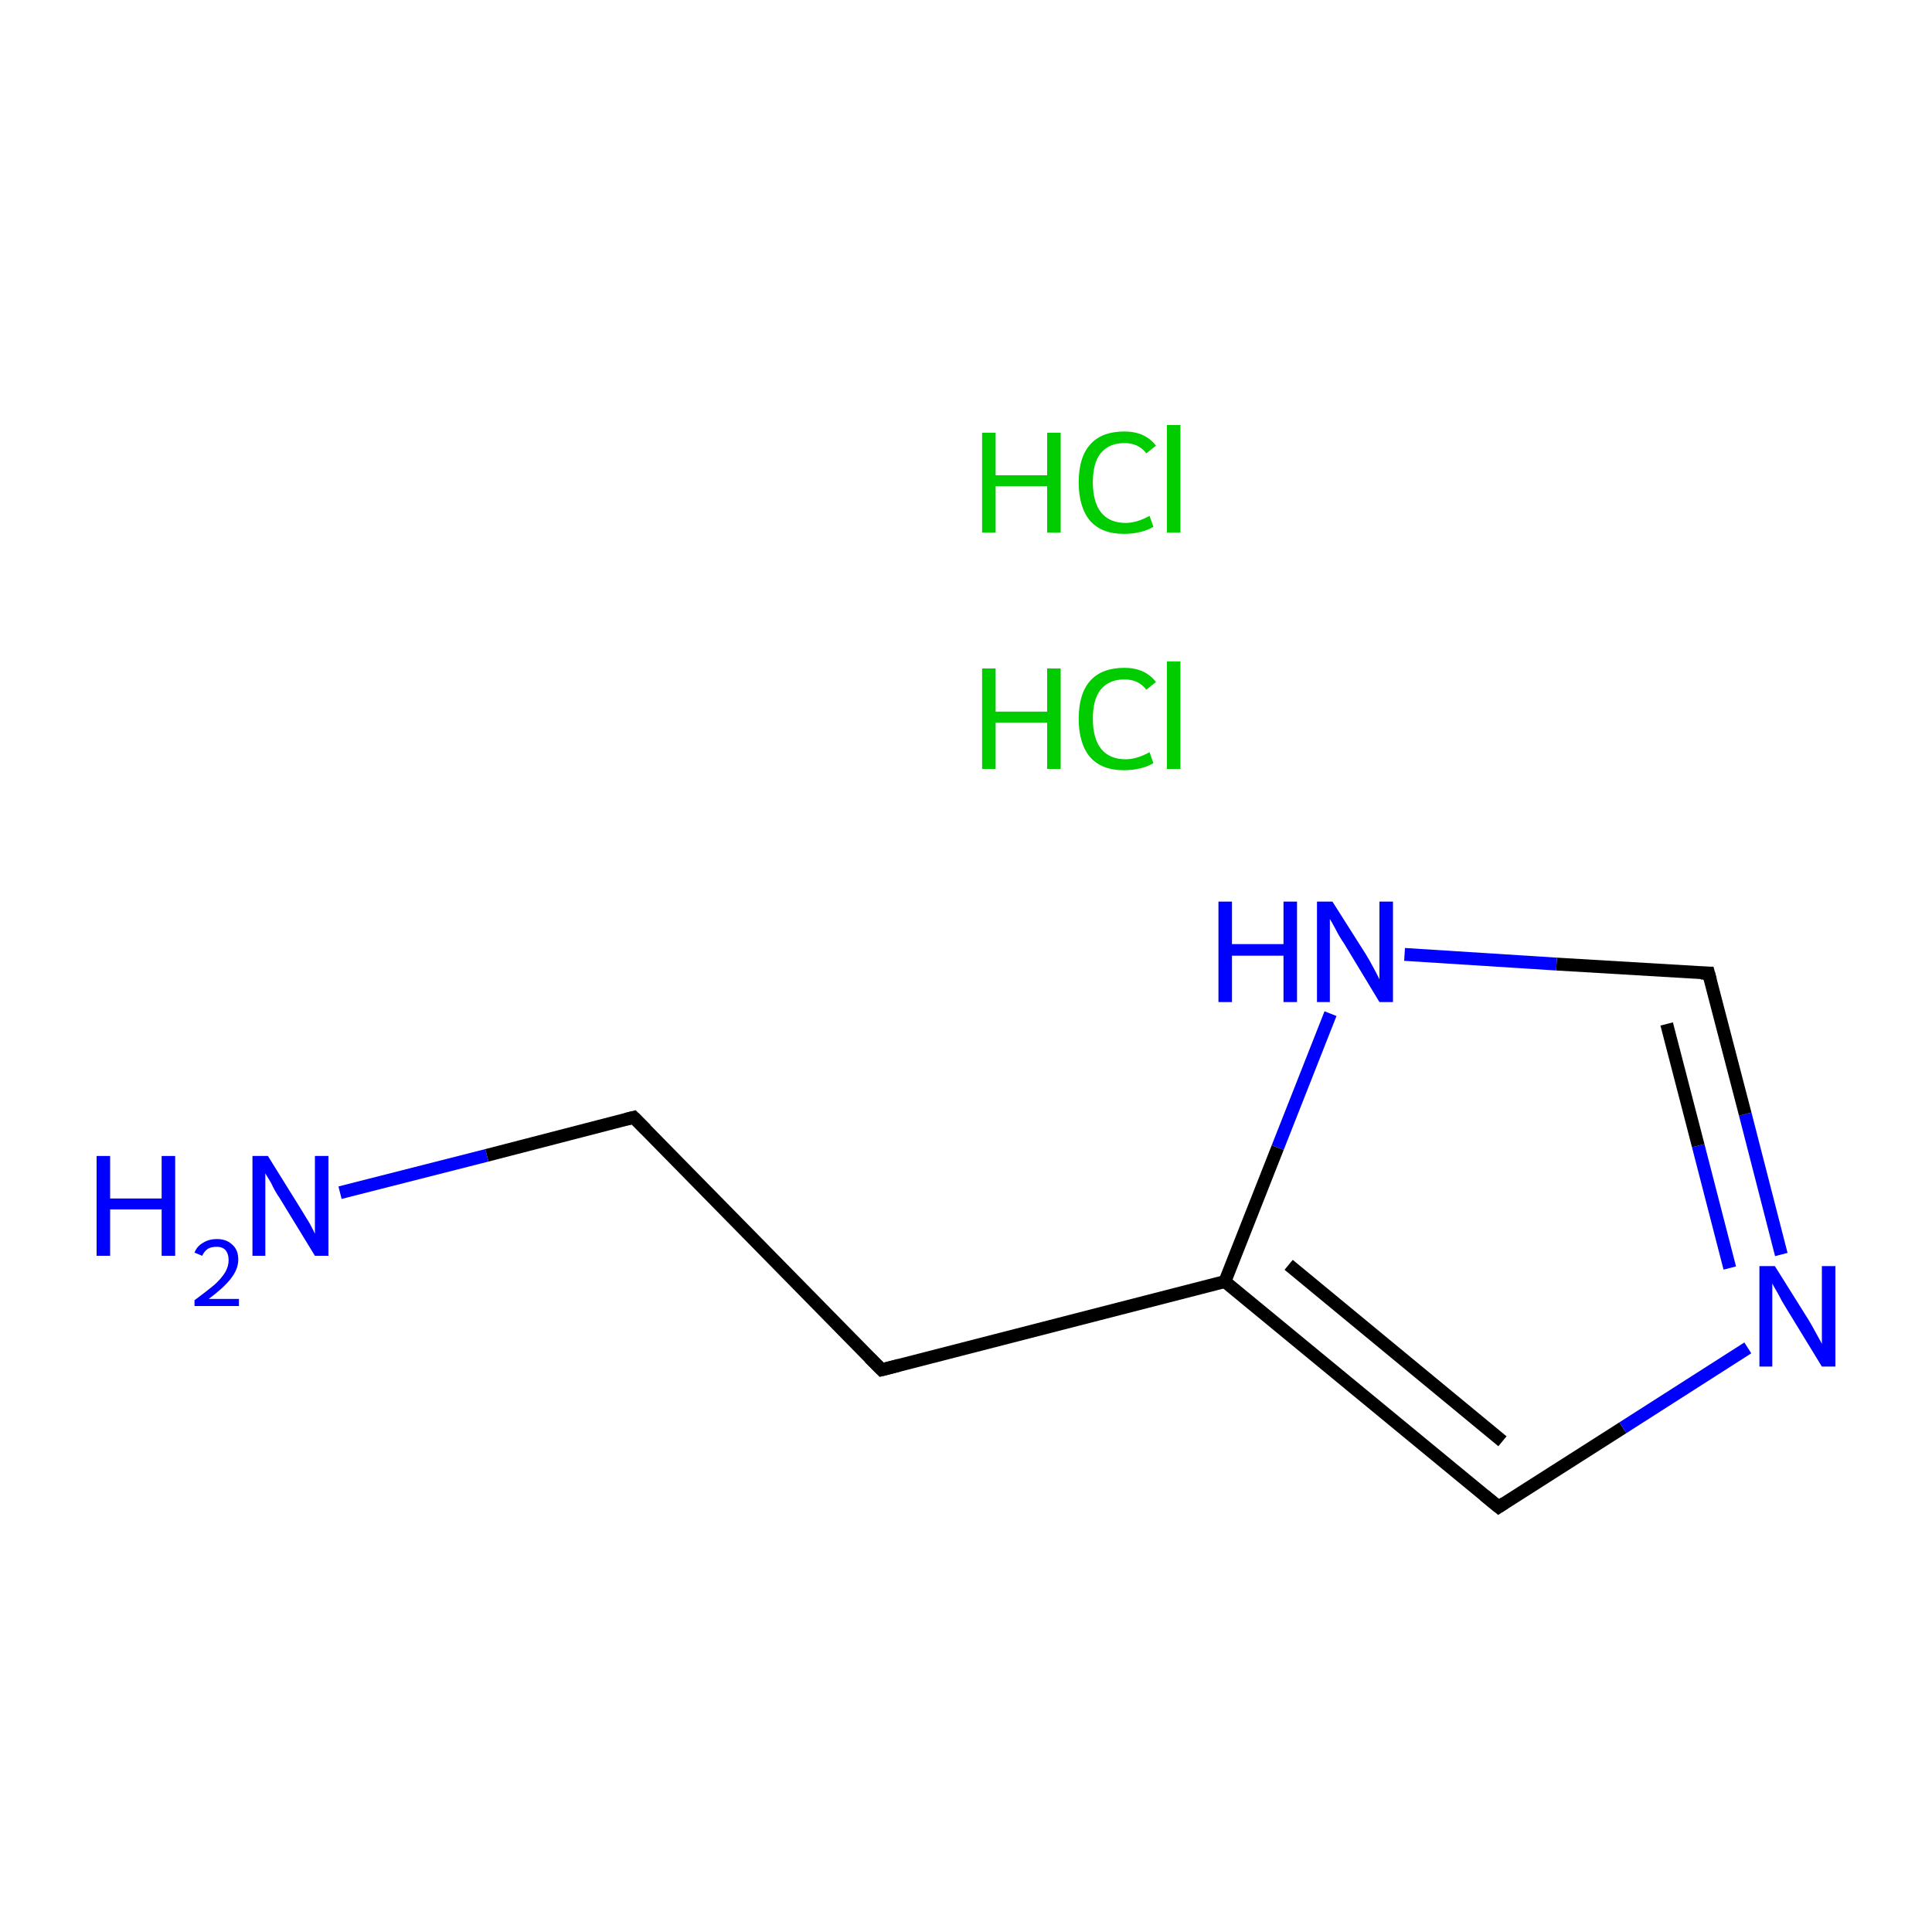 <?xml version='1.0' encoding='iso-8859-1'?>
<svg version='1.1' baseProfile='full'
              xmlns='http://www.w3.org/2000/svg'
                      xmlns:rdkit='http://www.rdkit.org/xml'
                      xmlns:xlink='http://www.w3.org/1999/xlink'
                  xml:space='preserve'
width='300px' height='300px' viewBox='0 0 300 300'>
<!-- END OF HEADER -->
<rect style='opacity:1.0;fill:#FFFFFF;stroke:none' width='300.0' height='300.0' x='0.0' y='0.0'> </rect>
<path class='bond-0 atom-2 atom-3' d='M 52.8,185.2 L 75.6,179.4' style='fill:none;fill-rule:evenodd;stroke:#0000FF;stroke-width:2.0px;stroke-linecap:butt;stroke-linejoin:miter;stroke-opacity:1' />
<path class='bond-0 atom-2 atom-3' d='M 75.6,179.4 L 98.4,173.5' style='fill:none;fill-rule:evenodd;stroke:#000000;stroke-width:2.0px;stroke-linecap:butt;stroke-linejoin:miter;stroke-opacity:1' />
<path class='bond-1 atom-3 atom-4' d='M 98.4,173.5 L 136.9,212.7' style='fill:none;fill-rule:evenodd;stroke:#000000;stroke-width:2.0px;stroke-linecap:butt;stroke-linejoin:miter;stroke-opacity:1' />
<path class='bond-2 atom-4 atom-5' d='M 136.9,212.7 L 190.2,199.0' style='fill:none;fill-rule:evenodd;stroke:#000000;stroke-width:2.0px;stroke-linecap:butt;stroke-linejoin:miter;stroke-opacity:1' />
<path class='bond-3 atom-5 atom-6' d='M 190.2,199.0 L 232.7,234.0' style='fill:none;fill-rule:evenodd;stroke:#000000;stroke-width:2.0px;stroke-linecap:butt;stroke-linejoin:miter;stroke-opacity:1' />
<path class='bond-3 atom-5 atom-6' d='M 200.1,196.4 L 233.3,223.8' style='fill:none;fill-rule:evenodd;stroke:#000000;stroke-width:2.0px;stroke-linecap:butt;stroke-linejoin:miter;stroke-opacity:1' />
<path class='bond-4 atom-6 atom-7' d='M 232.7,234.0 L 252.0,221.7' style='fill:none;fill-rule:evenodd;stroke:#000000;stroke-width:2.0px;stroke-linecap:butt;stroke-linejoin:miter;stroke-opacity:1' />
<path class='bond-4 atom-6 atom-7' d='M 252.0,221.7 L 271.4,209.3' style='fill:none;fill-rule:evenodd;stroke:#0000FF;stroke-width:2.0px;stroke-linecap:butt;stroke-linejoin:miter;stroke-opacity:1' />
<path class='bond-5 atom-7 atom-8' d='M 276.6,194.8 L 271.0,173.0' style='fill:none;fill-rule:evenodd;stroke:#0000FF;stroke-width:2.0px;stroke-linecap:butt;stroke-linejoin:miter;stroke-opacity:1' />
<path class='bond-5 atom-7 atom-8' d='M 271.0,173.0 L 265.3,151.1' style='fill:none;fill-rule:evenodd;stroke:#000000;stroke-width:2.0px;stroke-linecap:butt;stroke-linejoin:miter;stroke-opacity:1' />
<path class='bond-5 atom-7 atom-8' d='M 268.6,196.9 L 263.7,177.9' style='fill:none;fill-rule:evenodd;stroke:#0000FF;stroke-width:2.0px;stroke-linecap:butt;stroke-linejoin:miter;stroke-opacity:1' />
<path class='bond-5 atom-7 atom-8' d='M 263.7,177.9 L 258.8,159.0' style='fill:none;fill-rule:evenodd;stroke:#000000;stroke-width:2.0px;stroke-linecap:butt;stroke-linejoin:miter;stroke-opacity:1' />
<path class='bond-6 atom-8 atom-9' d='M 265.3,151.1 L 241.7,149.7' style='fill:none;fill-rule:evenodd;stroke:#000000;stroke-width:2.0px;stroke-linecap:butt;stroke-linejoin:miter;stroke-opacity:1' />
<path class='bond-6 atom-8 atom-9' d='M 241.7,149.7 L 218.1,148.2' style='fill:none;fill-rule:evenodd;stroke:#0000FF;stroke-width:2.0px;stroke-linecap:butt;stroke-linejoin:miter;stroke-opacity:1' />
<path class='bond-7 atom-9 atom-5' d='M 206.6,157.4 L 198.4,178.2' style='fill:none;fill-rule:evenodd;stroke:#0000FF;stroke-width:2.0px;stroke-linecap:butt;stroke-linejoin:miter;stroke-opacity:1' />
<path class='bond-7 atom-9 atom-5' d='M 198.4,178.2 L 190.2,199.0' style='fill:none;fill-rule:evenodd;stroke:#000000;stroke-width:2.0px;stroke-linecap:butt;stroke-linejoin:miter;stroke-opacity:1' />
<path d='M 97.2,173.8 L 98.4,173.5 L 100.3,175.4' style='fill:none;stroke:#000000;stroke-width:2.0px;stroke-linecap:butt;stroke-linejoin:miter;stroke-miterlimit:10;stroke-opacity:1;' />
<path d='M 135.0,210.8 L 136.9,212.7 L 139.6,212.0' style='fill:none;stroke:#000000;stroke-width:2.0px;stroke-linecap:butt;stroke-linejoin:miter;stroke-miterlimit:10;stroke-opacity:1;' />
<path d='M 230.5,232.2 L 232.7,234.0 L 233.6,233.4' style='fill:none;stroke:#000000;stroke-width:2.0px;stroke-linecap:butt;stroke-linejoin:miter;stroke-miterlimit:10;stroke-opacity:1;' />
<path d='M 265.6,152.2 L 265.3,151.1 L 264.1,151.1' style='fill:none;stroke:#000000;stroke-width:2.0px;stroke-linecap:butt;stroke-linejoin:miter;stroke-miterlimit:10;stroke-opacity:1;' />
<path class='atom-0' d='M 152.5 103.8
L 154.6 103.8
L 154.6 110.5
L 162.6 110.5
L 162.6 103.8
L 164.7 103.8
L 164.7 119.4
L 162.6 119.4
L 162.6 112.2
L 154.6 112.2
L 154.6 119.4
L 152.5 119.4
L 152.5 103.8
' fill='#00CC00'/>
<path class='atom-0' d='M 167.5 111.6
Q 167.5 107.7, 169.3 105.7
Q 171.1 103.7, 174.6 103.7
Q 177.8 103.7, 179.5 105.9
L 178.0 107.1
Q 176.8 105.5, 174.6 105.5
Q 172.2 105.5, 170.9 107.1
Q 169.7 108.6, 169.7 111.6
Q 169.7 114.7, 171.0 116.3
Q 172.3 117.9, 174.8 117.9
Q 176.5 117.9, 178.5 116.8
L 179.1 118.5
Q 178.3 119.0, 177.1 119.3
Q 175.9 119.6, 174.5 119.6
Q 171.1 119.6, 169.3 117.6
Q 167.5 115.5, 167.5 111.6
' fill='#00CC00'/>
<path class='atom-0' d='M 181.2 102.7
L 183.3 102.7
L 183.3 119.4
L 181.2 119.4
L 181.2 102.7
' fill='#00CC00'/>
<path class='atom-1' d='M 152.5 67.2
L 154.6 67.2
L 154.6 73.8
L 162.6 73.8
L 162.6 67.2
L 164.7 67.2
L 164.7 82.7
L 162.6 82.7
L 162.6 75.5
L 154.6 75.5
L 154.6 82.7
L 152.5 82.7
L 152.5 67.2
' fill='#00CC00'/>
<path class='atom-1' d='M 167.5 74.9
Q 167.5 71.0, 169.3 69.0
Q 171.1 67.0, 174.6 67.0
Q 177.8 67.0, 179.5 69.2
L 178.0 70.4
Q 176.8 68.8, 174.6 68.8
Q 172.2 68.8, 170.9 70.4
Q 169.7 71.9, 169.7 74.9
Q 169.7 78.0, 171.0 79.6
Q 172.3 81.2, 174.8 81.2
Q 176.5 81.2, 178.5 80.1
L 179.1 81.8
Q 178.3 82.3, 177.1 82.6
Q 175.9 82.9, 174.5 82.9
Q 171.1 82.9, 169.3 80.9
Q 167.5 78.8, 167.5 74.9
' fill='#00CC00'/>
<path class='atom-1' d='M 181.2 66.0
L 183.3 66.0
L 183.3 82.7
L 181.2 82.7
L 181.2 66.0
' fill='#00CC00'/>
<path class='atom-2' d='M 15.0 179.5
L 17.1 179.5
L 17.1 186.1
L 25.1 186.1
L 25.1 179.5
L 27.2 179.5
L 27.2 195.0
L 25.1 195.0
L 25.1 187.8
L 17.1 187.8
L 17.1 195.0
L 15.0 195.0
L 15.0 179.5
' fill='#0000FF'/>
<path class='atom-2' d='M 30.2 194.5
Q 30.6 193.5, 31.5 193.0
Q 32.4 192.4, 33.7 192.4
Q 35.2 192.4, 36.1 193.3
Q 37.0 194.1, 37.0 195.6
Q 37.0 197.1, 35.8 198.6
Q 34.7 200.0, 32.4 201.7
L 37.1 201.7
L 37.1 202.8
L 30.2 202.8
L 30.2 201.9
Q 32.1 200.5, 33.3 199.5
Q 34.4 198.5, 35.0 197.5
Q 35.5 196.6, 35.5 195.7
Q 35.5 194.7, 35.0 194.1
Q 34.5 193.6, 33.7 193.6
Q 32.8 193.6, 32.3 193.9
Q 31.7 194.3, 31.4 195.0
L 30.2 194.5
' fill='#0000FF'/>
<path class='atom-2' d='M 41.6 179.5
L 46.7 187.7
Q 47.2 188.5, 48.1 190.0
Q 48.9 191.5, 48.9 191.6
L 48.9 179.5
L 51.0 179.5
L 51.0 195.0
L 48.9 195.0
L 43.4 186.0
Q 42.7 185.0, 42.1 183.7
Q 41.4 182.5, 41.2 182.2
L 41.2 195.0
L 39.2 195.0
L 39.2 179.5
L 41.6 179.5
' fill='#0000FF'/>
<path class='atom-7' d='M 275.6 196.6
L 280.8 204.9
Q 281.3 205.7, 282.1 207.2
Q 282.9 208.6, 282.9 208.7
L 282.9 196.6
L 285.0 196.6
L 285.0 212.2
L 282.9 212.2
L 277.4 203.2
Q 276.7 202.1, 276.1 200.9
Q 275.4 199.7, 275.2 199.3
L 275.2 212.2
L 273.2 212.2
L 273.2 196.6
L 275.6 196.6
' fill='#0000FF'/>
<path class='atom-9' d='M 189.2 140.0
L 191.3 140.0
L 191.3 146.6
L 199.3 146.6
L 199.3 140.0
L 201.4 140.0
L 201.4 155.6
L 199.3 155.6
L 199.3 148.4
L 191.3 148.4
L 191.3 155.6
L 189.2 155.6
L 189.2 140.0
' fill='#0000FF'/>
<path class='atom-9' d='M 206.9 140.0
L 212.1 148.2
Q 212.6 149.0, 213.4 150.5
Q 214.2 152.0, 214.2 152.1
L 214.2 140.0
L 216.3 140.0
L 216.3 155.6
L 214.2 155.6
L 208.7 146.5
Q 208.0 145.5, 207.4 144.3
Q 206.7 143.0, 206.5 142.7
L 206.5 155.6
L 204.5 155.6
L 204.5 140.0
L 206.9 140.0
' fill='#0000FF'/>
</svg>
